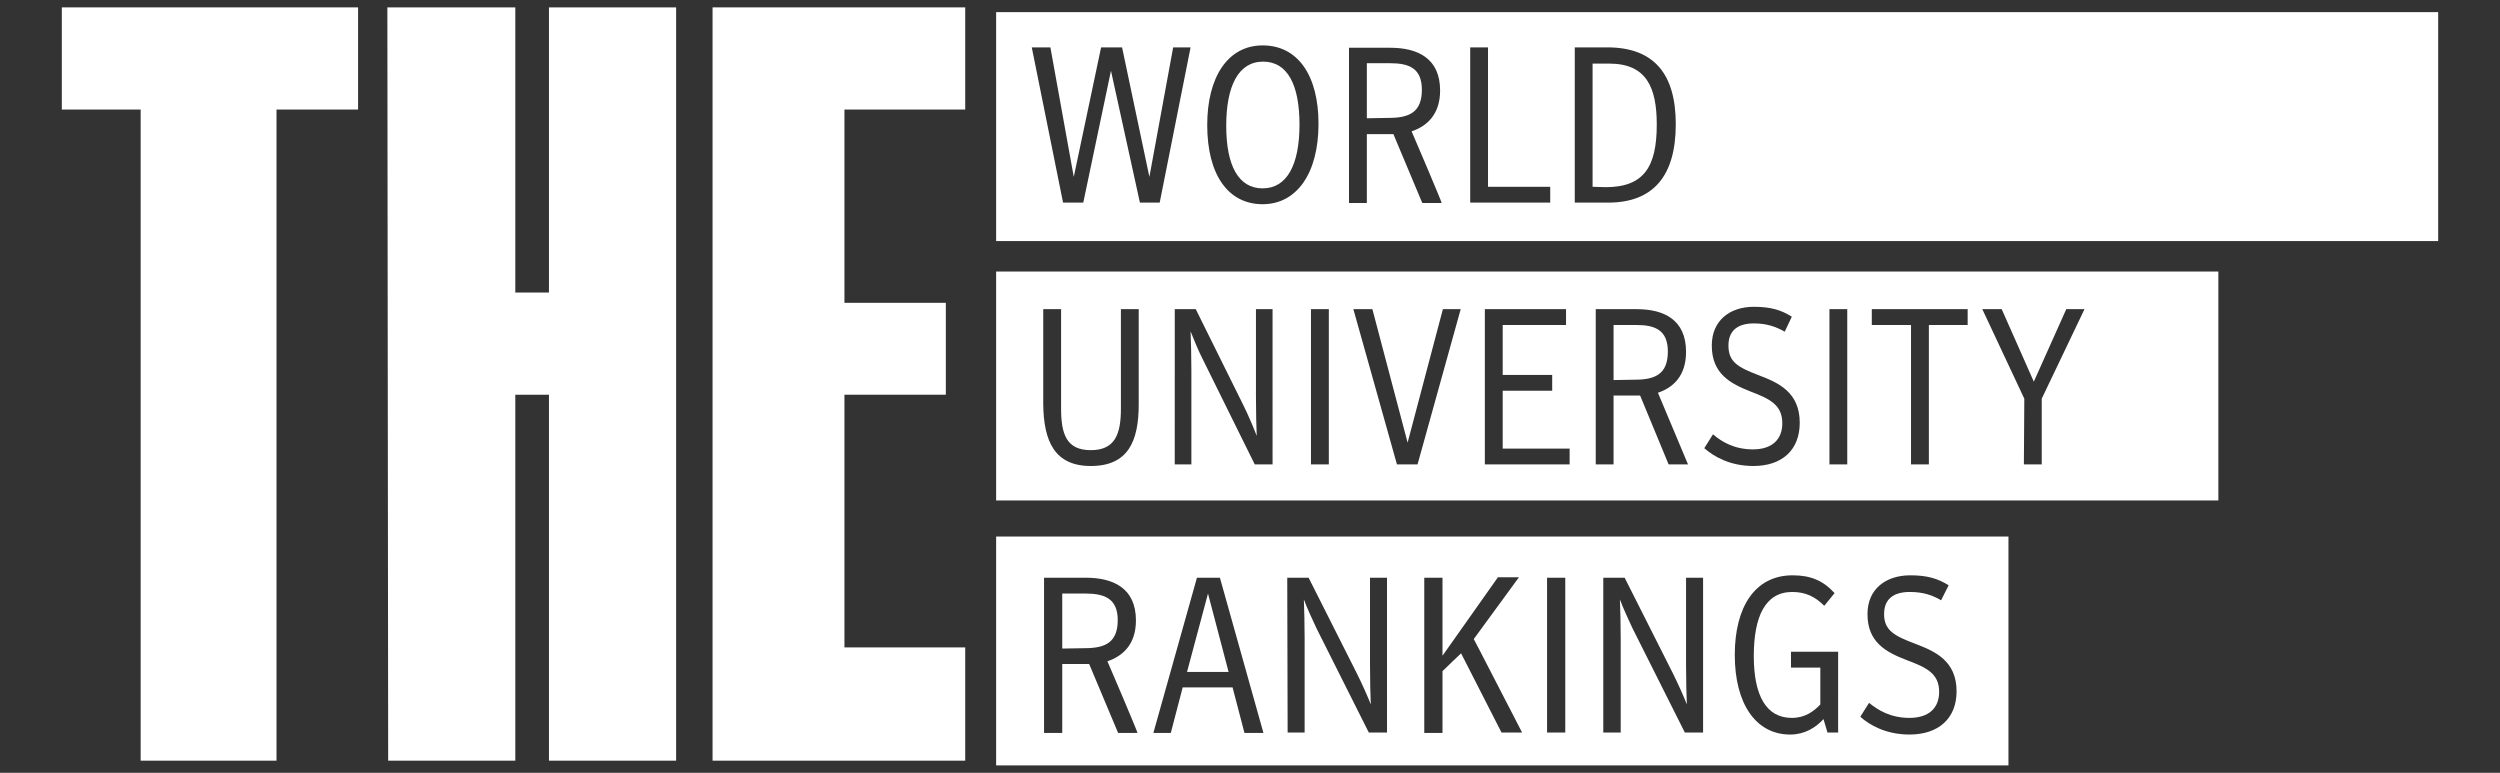 <?xml version="1.0" encoding="utf-8"?>
<!-- Generator: Adobe Illustrator 27.4.1, SVG Export Plug-In . SVG Version: 6.00 Build 0)  -->
<svg version="1.1" id="Layer_1" xmlns="http://www.w3.org/2000/svg" xmlns:xlink="http://www.w3.org/1999/xlink" x="0px" y="0px"
	 viewBox="0 0 647 200" style="enable-background:new 0 0 647 200;" xml:space="preserve">
<rect x="0" y="0" width="647" height="200" fill="#333333" stroke="none"/>
<style type="text/css">
	.st0{fill:#343F88;}
	.st1{fill:#B95F65;}
	.st2{fill:#FFFFFF;}
</style>
<g>
	<polygon class="st2" points="71.56,196.86 36.4,196.86 36.4,28.35 16,28.35 16,1.91 92.67,1.91 92.67,28.35 71.56,28.35 	"/>
	<polygon class="st2" points="133.36,102.15 133.36,196.86 100.46,196.86 100.25,1.91 133.36,1.91 133.36,75.71 142.07,75.71 
		142.07,1.91 174.98,1.91 174.98,196.86 142.07,196.86 142.07,102.15 	"/>
	<polygon class="st2" points="249.8,28.35 218.54,28.35 218.54,78.37 244.78,78.37 244.78,102.15 218.54,102.15 218.54,167.55 
		249.8,167.55 249.8,196.86 184.41,196.86 184.41,1.91 249.8,1.91 	"/>
	<g>
		<path class="st2" d="M257.8,3.14v59.24H631V3.14H257.8z M300.13,52.44h-5.12l-7.49-34.13l-7.17,34.13h-5.23l-8.1-40.18h4.82
			l6.05,33.52l7.07-33.52h5.43l7.07,33.52l6.15-33.52h4.51L300.13,52.44z M326.78,52.85c-8.92,0-14.35-7.59-14.35-20.5
			c0-12.4,5.33-20.6,14.35-20.6c9.12,0,14.45,7.79,14.45,20.29C341.23,44.86,335.59,52.85,326.78,52.85z M368.09,52.54l-7.48-17.83
			h-6.87v17.83h-4.62V12.36h10.67c7.17,0,12.91,2.77,12.91,11.07c0,6.15-3.38,9.23-7.38,10.56c0.04,0,7.79,18.22,7.79,18.55H368.09z
			 M401.2,52.44h-20.71V12.26h4.61v36.08h16.1V52.44z M416.16,52.44h-8.61V12.26h8.41c12.09,0,17.73,6.87,17.73,19.89
			C433.69,45.57,427.84,52.44,416.16,52.44z"/>
		<path class="st2" d="M336.31,32.25c0,10.45-3.28,16.5-9.53,16.5s-9.43-5.84-9.43-16.2c0-10.35,3.18-16.6,9.53-16.6
			C333.24,15.95,336.31,22,336.31,32.25z"/>
		<path class="st2" d="M367.98,23.23c0,5.74-3.17,7.28-8.5,7.28l-5.74,0.1V16.36h6.04C364.7,16.36,367.98,17.69,367.98,23.23z"/>
		<path class="st2" d="M428.77,32.25c0,10.86-3.28,16.19-13.23,16.19l-3.38-0.1V16.46h4.31C426.1,16.46,428.77,22.61,428.77,32.25z"
			/>
		<path class="st2" d="M257.8,70.28v59.24h316.31V70.28H257.8z M294.7,104.61c0,9.64-2.77,15.99-12.41,15.99
			c-9.32,0-12.19-6.35-12.3-15.99v-24.6h4.62v25.73c0,6.66,1.43,10.76,7.68,10.76c6.26,0,7.8-4.1,7.8-10.76V80.01h4.61V104.61z
			 M329.34,120.19h-4.61L311.4,93.23c-1.23-2.35-2.46-5.43-3.28-7.48c0.11,2.57,0.21,6.46,0.21,10.25v24.19h-4.31l0.01-40.18h5.43
			l12.3,24.81c1.33,2.66,2.87,6.35,3.48,7.99c-0.1-1.64-0.2-6.66-0.2-10.25V80.01h4.3V120.19z M343.9,120.19h-4.62V80.01h4.62
			V120.19z M366.86,120.19h-5.33l-11.28-40.18h4.92l9.12,34.54l9.13-34.54h4.61L366.86,120.19z M406.22,120.19h-21.94V80.01h21.01
			v4.1H388.9v12.92h12.81v4.1H388.9v14.96h17.32V120.19z M431.84,120.19l-7.38-17.83h-6.87v17.83h-4.61V80.01h10.56
			c7.17,0,12.81,2.77,12.81,11.07c0,6.15-3.28,9.23-7.28,10.56l7.79,18.55H431.84z M453.78,120.6c-5.95,0-10.15-2.36-12.71-4.61
			l2.25-3.59c2.26,1.95,5.54,3.9,10.35,3.9c4.82,0,7.59-2.46,7.59-6.77c0-4.82-3.38-6.35-8.2-8.2c-5.23-2.05-10.05-4.61-10.05-11.89
			c0-6.46,4.62-10.04,10.87-10.04c4.41,0,7.07,0.82,9.84,2.56l-1.84,3.89c-2.26-1.33-4.72-2.15-8-2.15c-3.9,0-6.56,1.64-6.56,5.74
			c0,4.31,2.56,5.64,7.89,7.69c5.13,1.95,10.56,4.41,10.56,12.3C465.77,116.4,461.26,120.6,453.78,120.6z M478.07,120.19h-4.61
			V80.01h4.61V120.19z M509.23,84.11h-10.04v36.08h-4.62V84.11h-10.15v-4.1h24.81V84.11z M528.4,103.18v17.01h-4.62l0.11-17.01
			l-10.87-23.17h5.02l8.31,18.76l8.4-18.76h4.72L528.4,103.18z"/>
		<path class="st2" d="M431.64,90.98c0,5.74-3.18,7.28-8.41,7.28l-5.64,0.1V84.11h5.95C428.36,84.11,431.64,85.45,431.64,90.98z"/>
		<path class="st2" d="M257.8,138.85v59.24h261.99v-59.24H257.8z M289.37,189.69l-7.49-17.84h-6.97v17.84h-4.71v-40.18h10.76
			c7.28,0,13.02,2.77,13.02,11.07c0,6.15-3.38,9.22-7.38,10.56c0.05,0,7.79,18.21,7.79,18.55H289.37z M322.07,189.69l-3.08-11.79
			h-12.91L303,189.69h-4.51l11.28-40.18h5.94l11.27,40.18H322.07z M358.96,189.58h-4.71l-13.53-26.95
			c-1.13-2.36-2.46-5.33-3.28-7.49c0.1,2.57,0.2,6.46,0.2,10.25v24.19h-4.4l-0.1-40.07h5.53l12.5,24.8c1.34,2.67,2.98,6.36,3.59,8
			c-0.1-1.64-0.2-6.67-0.2-10.25v-22.55h4.4V189.58z M388.59,189.58l-10.46-20.5c0,0-3.79,3.59-4.81,4.62v15.99h-4.72v-40.18h4.72
			v20.19l14.34-20.3h5.44l-11.69,15.99c0.01,0,0.14,0.26,0.39,0.74c0.04,0.06,0.07,0.12,0.1,0.19c0.23,0.43,0.55,1.05,0.96,1.83
			c0.07,0.14,0.15,0.29,0.23,0.44c0.21,0.41,0.46,0.9,0.75,1.46c0.16,0.31,0.33,0.63,0.49,0.95c1.26,2.43,2.81,5.42,4.29,8.31
			c0.17,0.33,0.34,0.66,0.51,0.99c0.08,0.14,0.15,0.28,0.22,0.43c0.21,0.4,0.42,0.81,0.62,1.2c0.04,0.06,0.07,0.12,0.09,0.18
			c0.16,0.29,0.31,0.58,0.45,0.86c0.17,0.32,0.34,0.65,0.52,1c0.49,0.96,0.96,1.85,1.36,2.64c0.13,0.26,0.26,0.51,0.38,0.74
			c0.71,1.38,1.15,2.23,1.15,2.23H388.59z M405.09,189.58h-4.71v-40.07h4.71V189.58z M440.76,189.58h-4.72l-13.53-26.95
			c-1.12-2.36-2.46-5.33-3.28-7.49c0.11,2.57,0.21,6.46,0.21,10.25v24.19h-4.51v-40.07h5.53l12.51,24.8c1.33,2.67,2.97,6.36,3.59,8
			c-0.1-1.64-0.21-6.67-0.21-10.25v-22.55h4.41V189.58z M475.71,189.58h-2.76l-1.03-3.48c-2.05,2.25-4.92,4-8.61,4
			c-8.92,0-14.35-8-14.35-20.61c0-12.4,5.23-20.6,14.97-20.6c4.61,0,7.89,1.33,10.86,4.61l-2.67,3.28c-2.35-2.35-4.81-3.58-8.3-3.58
			c-6.97,0-9.94,6.35-9.94,16.6c0,10.15,3.18,15.99,9.84,15.99c3.38,0,5.64-1.64,7.38-3.48v-9.53h-7.59v-4.11h12.2V189.58z
			 M494.16,190.1c-6.05,0-10.35-2.46-12.71-4.61l2.26-3.59c2.25,1.84,5.53,3.89,10.45,3.89c4.92,0,7.69-2.46,7.69-6.76
			c0-4.82-3.49-6.36-8.41-8.2c-5.33-2.05-10.14-4.61-10.14-11.89c0-6.56,4.81-10.05,11.07-10.05c4.4,0,7.07,0.82,9.94,2.57
			l-1.95,3.89c-2.25-1.33-4.71-2.15-8.1-2.15c-3.99,0-6.66,1.64-6.66,5.74c0,4.2,2.67,5.64,8.1,7.68
			c5.12,1.95,10.66,4.41,10.66,12.3C506.36,185.89,501.75,190.1,494.16,190.1z"/>
		<path class="st2" d="M289.27,160.47c0,5.75-3.18,7.28-8.51,7.28l-5.85,0.1v-14.24h6.05C285.88,153.61,289.27,154.94,289.27,160.47
			z"/>
		<polygon class="st2" points="317.96,173.9 307.2,173.9 312.63,153.61 		"/>
	</g>
</g>
</svg>
